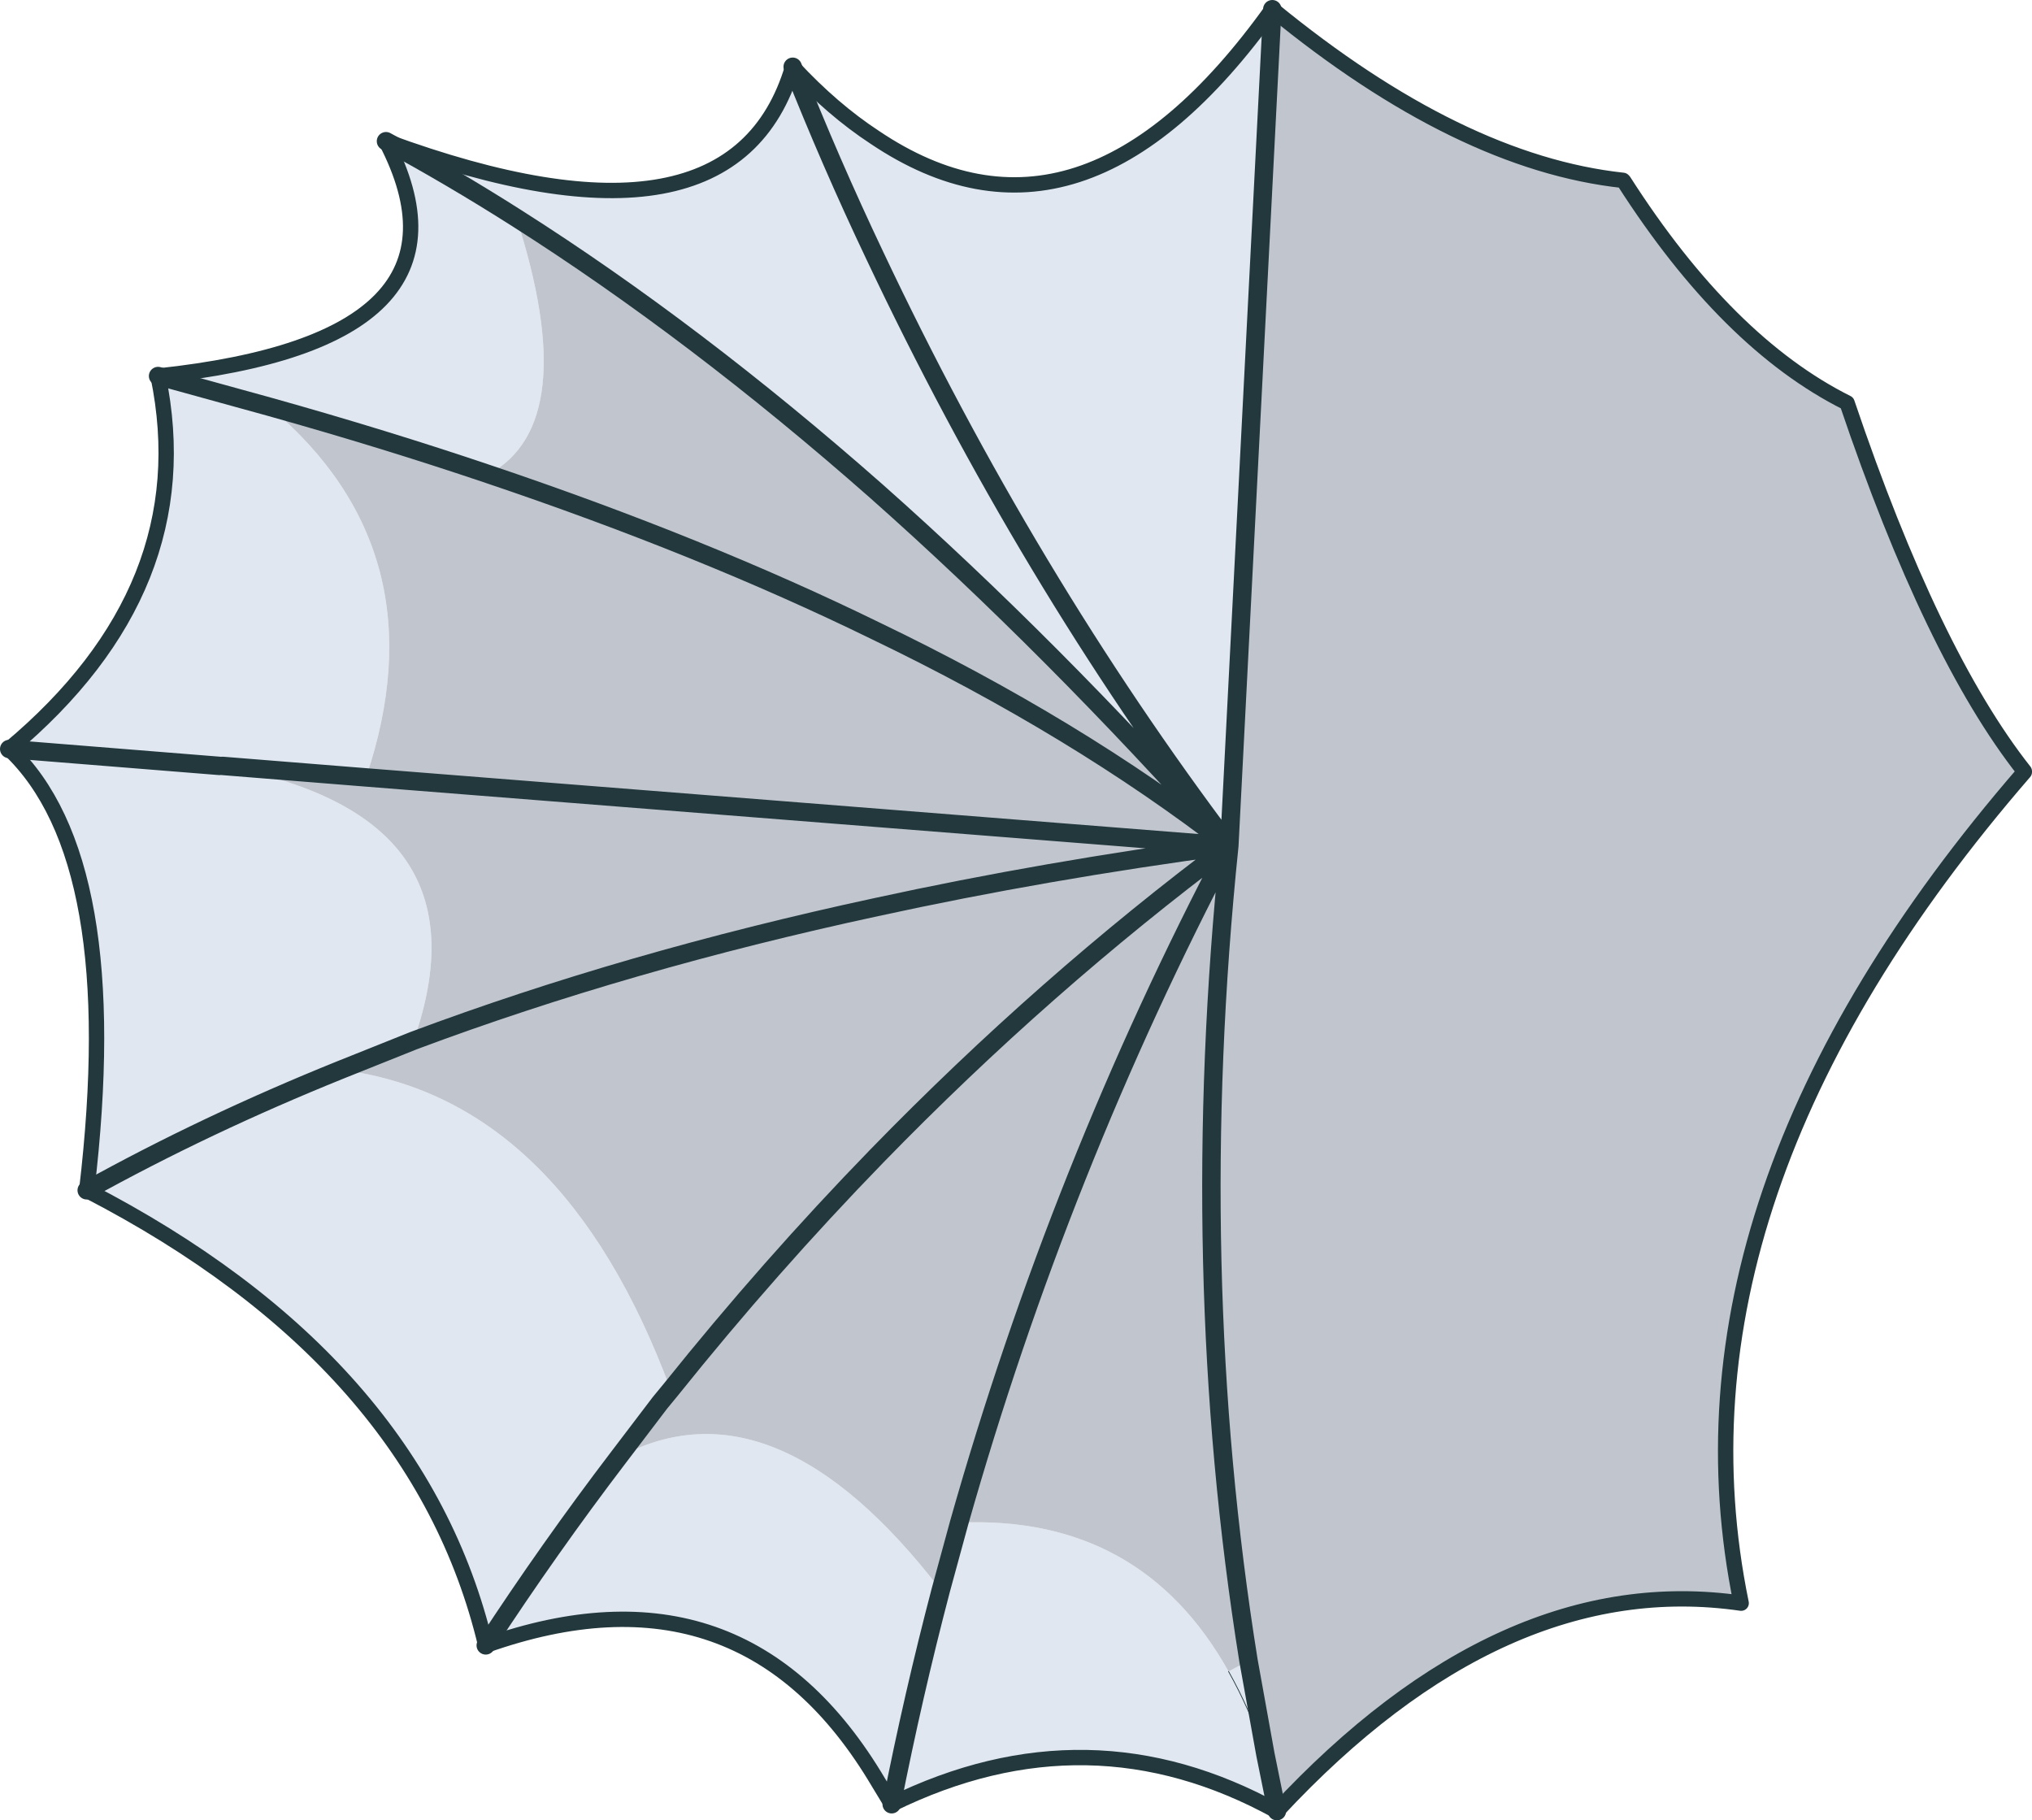 <?xml version="1.0" encoding="UTF-8" standalone="no"?>
<svg xmlns:xlink="http://www.w3.org/1999/xlink" height="118.6px" width="132.4px" xmlns="http://www.w3.org/2000/svg">
  <g transform="matrix(1.0, 0.0, 0.0, 1.0, 64.9, 61.65)">
    <path d="M-13.25 -57.3 Q-10.65 -54.5 -7.9 -52.7 5.55 -43.65 18.0 -61.05 L15.2 -6.55 Q2.0 -24.05 -7.9 -45.0 -10.8 -51.1 -13.25 -57.3 -10.8 -51.1 -7.9 -45.0 2.0 -24.05 15.2 -6.55 3.6 -19.55 -7.8 -29.65 -19.6 -40.05 -31.25 -47.45 -26.95 -34.1 -33.05 -30.75 -39.85 -33.05 -47.35 -35.15 L-54.6 -37.15 Q-33.0 -39.45 -39.75 -52.45 -17.15 -44.15 -13.25 -57.3 M18.3 56.35 Q6.05 49.6 -6.8 55.9 L-7.65 54.5 Q-16.45 39.6 -33.25 45.55 -37.65 27.05 -59.25 15.9 -56.7 -5.65 -64.3 -12.85 -51.75 -23.35 -54.6 -37.15 L-47.35 -35.15 Q-36.1 -25.7 -41.05 -11.0 L-50.4 -11.75 Q-32.8 -8.5 -37.95 6.15 L-42.7 8.05 Q-28.25 9.9 -21.2 28.9 L-21.9 29.75 -24.6 33.3 Q-14.45 27.85 -3.6 41.95 -5.4 48.8 -6.8 55.9 -5.4 48.8 -3.6 41.95 L-2.4 37.55 Q9.45 37.05 15.15 47.25 L16.45 46.55 17.55 52.65 18.3 56.35 M-50.6 -11.75 L-50.4 -11.75 -50.6 -11.75 -64.3 -12.85 -50.6 -11.75 M-39.75 -52.45 Q-35.5 -50.15 -31.25 -47.45 -35.5 -50.15 -39.75 -52.45 M17.55 52.65 Q16.5 49.65 15.15 47.25 16.5 49.65 17.55 52.65 M-33.25 45.55 Q-29.1 39.2 -24.6 33.3 -29.1 39.2 -33.25 45.55 M-59.25 15.9 Q-51.5 11.6 -42.7 8.05 -51.5 11.6 -59.25 15.9" fill="#e0e7f1" fill-rule="evenodd" stroke="none"/>
    <path d="M15.2 -6.55 L18.0 -61.05 Q30.2 -51.05 40.85 -49.9 L40.9 -49.85 Q47.65 -39.3 55.45 -35.4 61.0 -19.0 67.0 -11.4 L67.0 -11.35 Q43.1 16.25 48.55 42.8 33.0 40.55 18.3 56.35 L17.55 52.65 16.45 46.55 15.15 47.25 Q9.45 37.05 -2.4 37.55 L-3.6 41.95 Q-14.45 27.85 -24.6 33.3 L-21.9 29.75 -21.2 28.9 Q-14.75 20.85 -7.75 13.65 3.15 2.45 15.2 -6.55 4.15 14.45 -2.4 37.55 4.15 14.45 15.2 -6.55 3.15 2.45 -7.75 13.65 -14.75 20.85 -21.2 28.9 -28.25 9.9 -42.7 8.05 L-37.95 6.15 Q-32.8 -8.5 -50.4 -11.75 L-41.05 -11.0 15.2 -6.55 Q3.2 -4.95 -7.8 -2.55 -24.05 0.95 -37.95 6.15 -24.05 0.95 -7.8 -2.55 3.2 -4.95 15.2 -6.55 L-41.05 -11.0 Q-36.1 -25.7 -47.35 -35.15 -39.85 -33.05 -33.05 -30.75 -26.95 -34.1 -31.25 -47.45 -19.6 -40.05 -7.8 -29.65 3.6 -19.55 15.2 -6.55 5.25 -14.25 -7.85 -20.55 -19.1 -26.05 -33.05 -30.75 -19.1 -26.05 -7.85 -20.55 5.25 -14.25 15.2 -6.55 12.35 21.05 16.45 46.55 12.35 21.05 15.2 -6.55" fill="#c1c6ce" fill-rule="evenodd" stroke="none"/>
    <path d="M18.0 -61.05 Q5.55 -43.65 -7.9 -52.7 -10.65 -54.5 -13.25 -57.3 -17.15 -44.15 -39.75 -52.45 -33.0 -39.45 -54.6 -37.15 -51.75 -23.35 -64.3 -12.85 -56.7 -5.65 -59.25 15.9 -37.65 27.05 -33.25 45.55 -16.45 39.6 -7.65 54.5 L-6.8 55.9 Q6.05 49.6 18.3 56.35 33.0 40.55 48.55 42.8 43.1 16.25 67.0 -11.35 L67.0 -11.4 Q61.0 -19.0 55.45 -35.4 47.65 -39.3 40.9 -49.85 L40.85 -49.9 Q30.2 -51.05 18.0 -61.05" fill="none" stroke="#22383d" stroke-linecap="round" stroke-linejoin="round" stroke-width="1.0"/>
    <path d="M-13.25 -57.3 Q-10.8 -51.1 -7.9 -45.0 2.0 -24.05 15.2 -6.55 L18.0 -61.05 M-50.6 -11.75 L-64.3 -12.85 M-54.6 -37.15 L-47.35 -35.15 Q-39.85 -33.05 -33.05 -30.75 -19.1 -26.05 -7.85 -20.55 5.25 -14.25 15.2 -6.55 12.35 21.05 16.45 46.55 L17.55 52.65 18.3 56.35 M-31.25 -47.45 Q-35.5 -50.15 -39.75 -52.45 M-41.05 -11.0 L-50.4 -11.75 M-37.95 6.15 Q-24.05 0.95 -7.8 -2.55 3.2 -4.95 15.2 -6.55 L-41.05 -11.0 M15.2 -6.55 Q3.6 -19.55 -7.8 -29.65 -19.6 -40.05 -31.25 -47.45 M-24.6 33.3 Q-29.1 39.2 -33.25 45.55 M-3.6 41.95 Q-5.4 48.8 -6.8 55.9 M-2.4 37.55 L-3.6 41.95 M-21.2 28.9 L-21.9 29.75 -24.6 33.3 M-2.4 37.55 Q4.15 14.45 15.2 -6.55 3.15 2.45 -7.75 13.65 -14.75 20.85 -21.2 28.9 M-42.7 8.05 Q-51.5 11.6 -59.25 15.9 M-42.7 8.05 L-37.95 6.15" fill="none" stroke="#22383d" stroke-linecap="round" stroke-linejoin="round" stroke-width="1.2"/>
    <path d="M-50.4 -11.75 L-50.6 -11.75 M15.15 47.25 Q16.5 49.65 17.55 52.65" fill="none" stroke="#22383d" stroke-linecap="round" stroke-linejoin="round" stroke-width="0.05"/>
  </g>
</svg>
